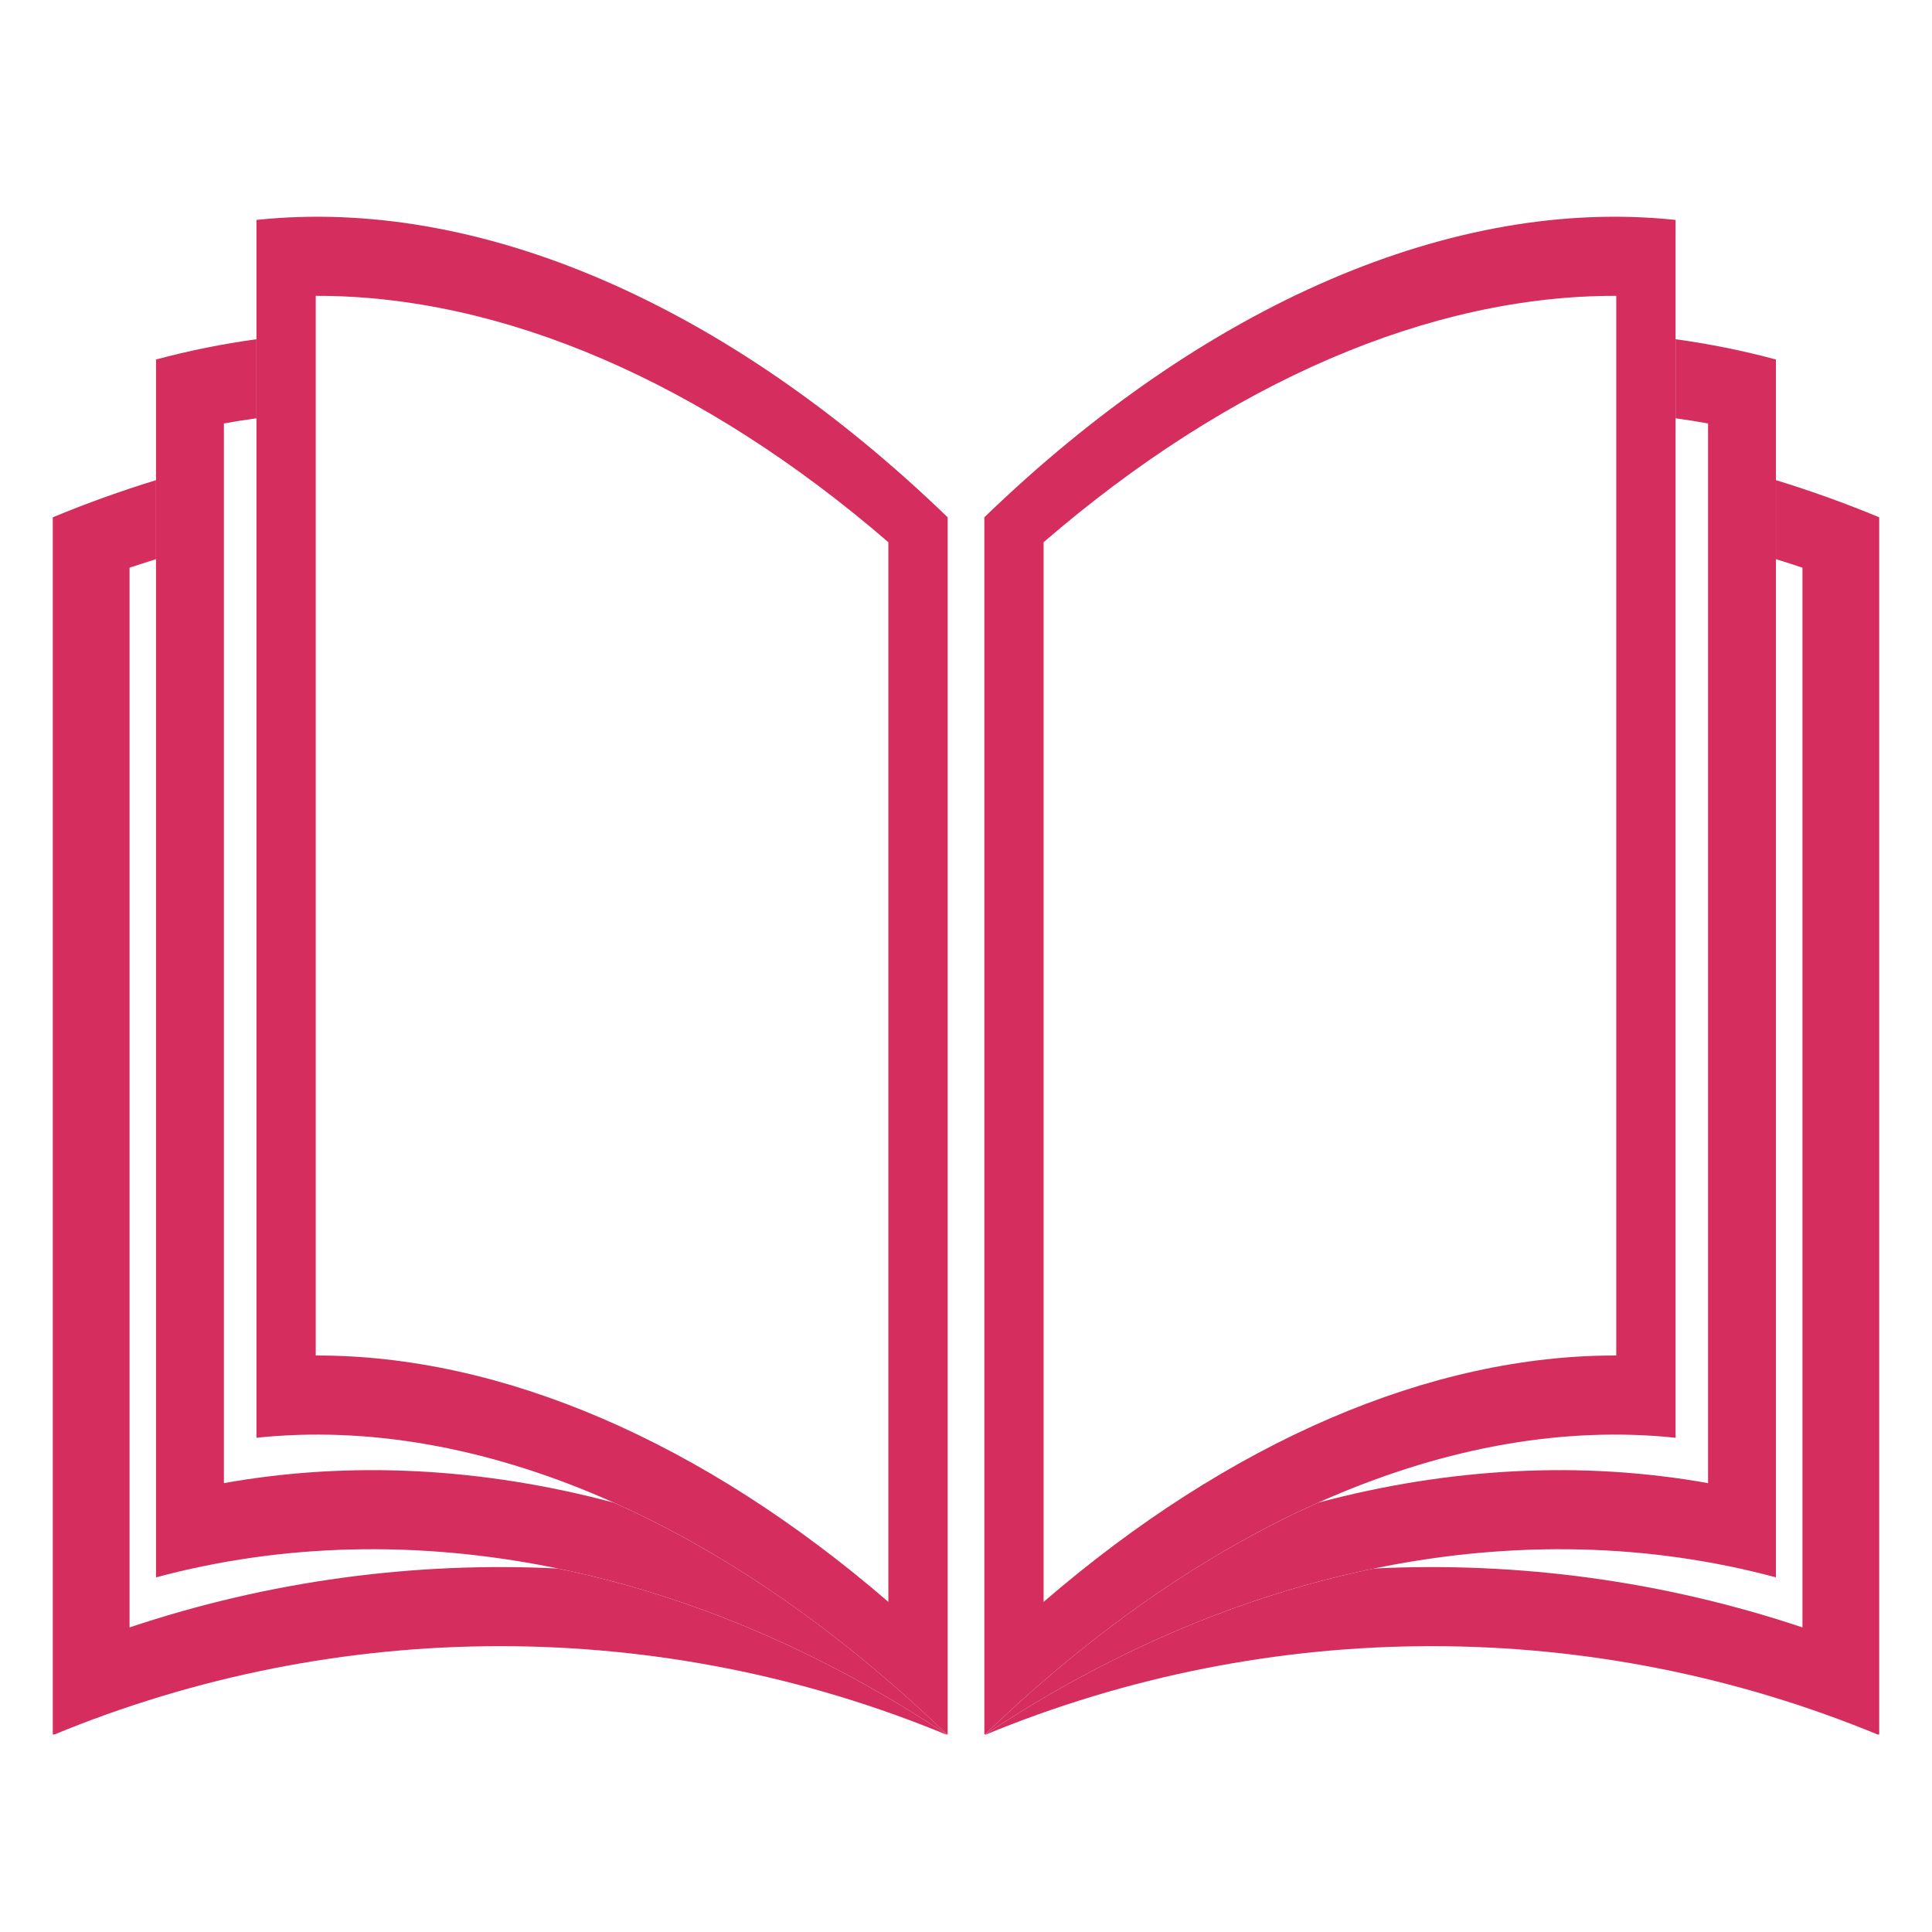 <svg xmlns="http://www.w3.org/2000/svg" xmlns:xlink="http://www.w3.org/1999/xlink" width="500" zoomAndPan="magnify" viewBox="0 0 375 375" height="500" preserveAspectRatio="xMidYMid meet" version="1.0"><defs><clipPath id="c66a9c4072"><path d="M 191 93 L 364.988 93 L 364.988 336.656 L 191 336.656 Z M 191 93 " clip-rule="nonzero"/></clipPath><clipPath id="297f235068"><path d="M 191 42 L 326 42 L 326 336.656 L 191 336.656 Z M 191 42 " clip-rule="nonzero"/></clipPath><clipPath id="424b22a1e5"><path d="M 191 65 L 345 65 L 345 336.656 L 191 336.656 Z M 191 65 " clip-rule="nonzero"/></clipPath><clipPath id="d45b257036"><path d="M 10.238 93 L 184 93 L 184 336.656 L 10.238 336.656 Z M 10.238 93 " clip-rule="nonzero"/></clipPath><clipPath id="a0918f34d9"><path d="M 49 42 L 184 42 L 184 336.656 L 49 336.656 Z M 49 42 " clip-rule="nonzero"/></clipPath><clipPath id="c3bbf4e1b0"><path d="M 30 65 L 184 65 L 184 336.656 L 30 336.656 Z M 30 65 " clip-rule="nonzero"/></clipPath></defs><g clip-path="url(#c66a9c4072)"><path fill="#d52d5d" d="M 344.707 93.195 C 344.707 98.305 344.707 103.422 344.707 108.535 C 346.434 109.066 348.145 109.621 349.855 110.184 C 349.855 178.754 349.855 247.312 349.855 315.879 C 322.926 306.871 294.719 303.062 266.703 304.445 C 240.984 309.742 215.281 320.625 191.059 336.793 C 246.668 313.758 309.145 313.758 364.75 336.793 C 364.75 257.996 364.75 179.203 364.75 100.406 C 358.164 97.672 351.477 95.273 344.707 93.195 " fill-opacity="1" fill-rule="nonzero"/></g><g clip-path="url(#297f235068)"><path fill="#d52d5d" d="M 202.566 310.926 C 238.633 279.801 277.652 263.012 313.715 263.102 C 313.715 194.547 313.715 125.98 313.715 57.422 C 277.652 57.328 238.633 74.109 202.566 105.242 C 202.566 173.805 202.566 242.363 202.566 310.926 Z M 325.227 279.07 C 282.273 274.523 234.012 295.281 191.059 336.793 C 191.059 257.996 191.059 179.203 191.059 100.406 C 234.012 58.898 282.273 38.125 325.227 42.688 C 325.227 121.48 325.227 200.277 325.227 279.07 " fill-opacity="1" fill-rule="nonzero"/></g><g clip-path="url(#424b22a1e5)"><path fill="#d52d5d" d="M 325.227 65.844 C 325.227 70.961 325.227 76.078 325.227 81.188 C 327.336 81.48 329.445 81.82 331.535 82.188 C 331.535 150.746 331.535 219.316 331.535 287.875 C 307.035 283.496 281.336 284.859 255.859 291.664 C 233.824 301.516 211.82 316.727 191.059 336.793 C 240.254 303.949 295.523 292.941 344.707 306.164 C 344.707 227.367 344.707 148.574 344.707 69.781 C 338.312 68.055 331.801 66.75 325.227 65.844 " fill-opacity="1" fill-rule="nonzero"/></g><g clip-path="url(#d45b257036)"><path fill="#d52d5d" d="M 30.285 93.195 C 30.285 98.305 30.285 103.422 30.285 108.535 C 28.566 109.066 26.855 109.621 25.148 110.184 C 25.148 178.754 25.148 247.312 25.148 315.879 C 52.082 306.871 80.289 303.062 108.301 304.445 C 134.012 309.742 159.715 320.625 183.938 336.793 C 128.332 313.758 65.855 313.758 10.246 336.793 C 10.246 257.996 10.246 179.203 10.246 100.406 C 16.844 97.672 23.527 95.273 30.285 93.195 " fill-opacity="1" fill-rule="nonzero"/></g><g clip-path="url(#a0918f34d9)"><path fill="#d52d5d" d="M 172.43 105.242 C 136.371 74.109 97.34 57.328 61.285 57.422 C 61.285 125.98 61.285 194.547 61.285 263.102 C 97.34 263.012 136.371 279.801 172.43 310.926 C 172.43 242.363 172.43 173.805 172.43 105.242 Z M 49.781 42.688 C 92.73 38.125 140.988 58.898 183.938 100.406 C 183.938 179.203 183.938 257.996 183.938 336.793 C 140.988 295.281 92.73 274.523 49.781 279.07 C 49.781 200.277 49.781 121.48 49.781 42.688 " fill-opacity="1" fill-rule="nonzero"/></g><g clip-path="url(#c3bbf4e1b0)"><path fill="#d52d5d" d="M 49.781 65.844 C 49.781 70.961 49.781 76.078 49.781 81.188 C 47.664 81.48 45.551 81.82 43.461 82.188 C 43.461 150.746 43.461 219.316 43.461 287.875 C 67.961 283.496 93.672 284.859 119.141 291.664 C 141.18 301.516 163.18 316.727 183.938 336.793 C 134.746 303.949 79.477 292.941 30.285 306.164 C 30.285 227.367 30.285 148.574 30.285 69.781 C 36.688 68.055 43.195 66.75 49.781 65.844 " fill-opacity="1" fill-rule="nonzero"/></g></svg>